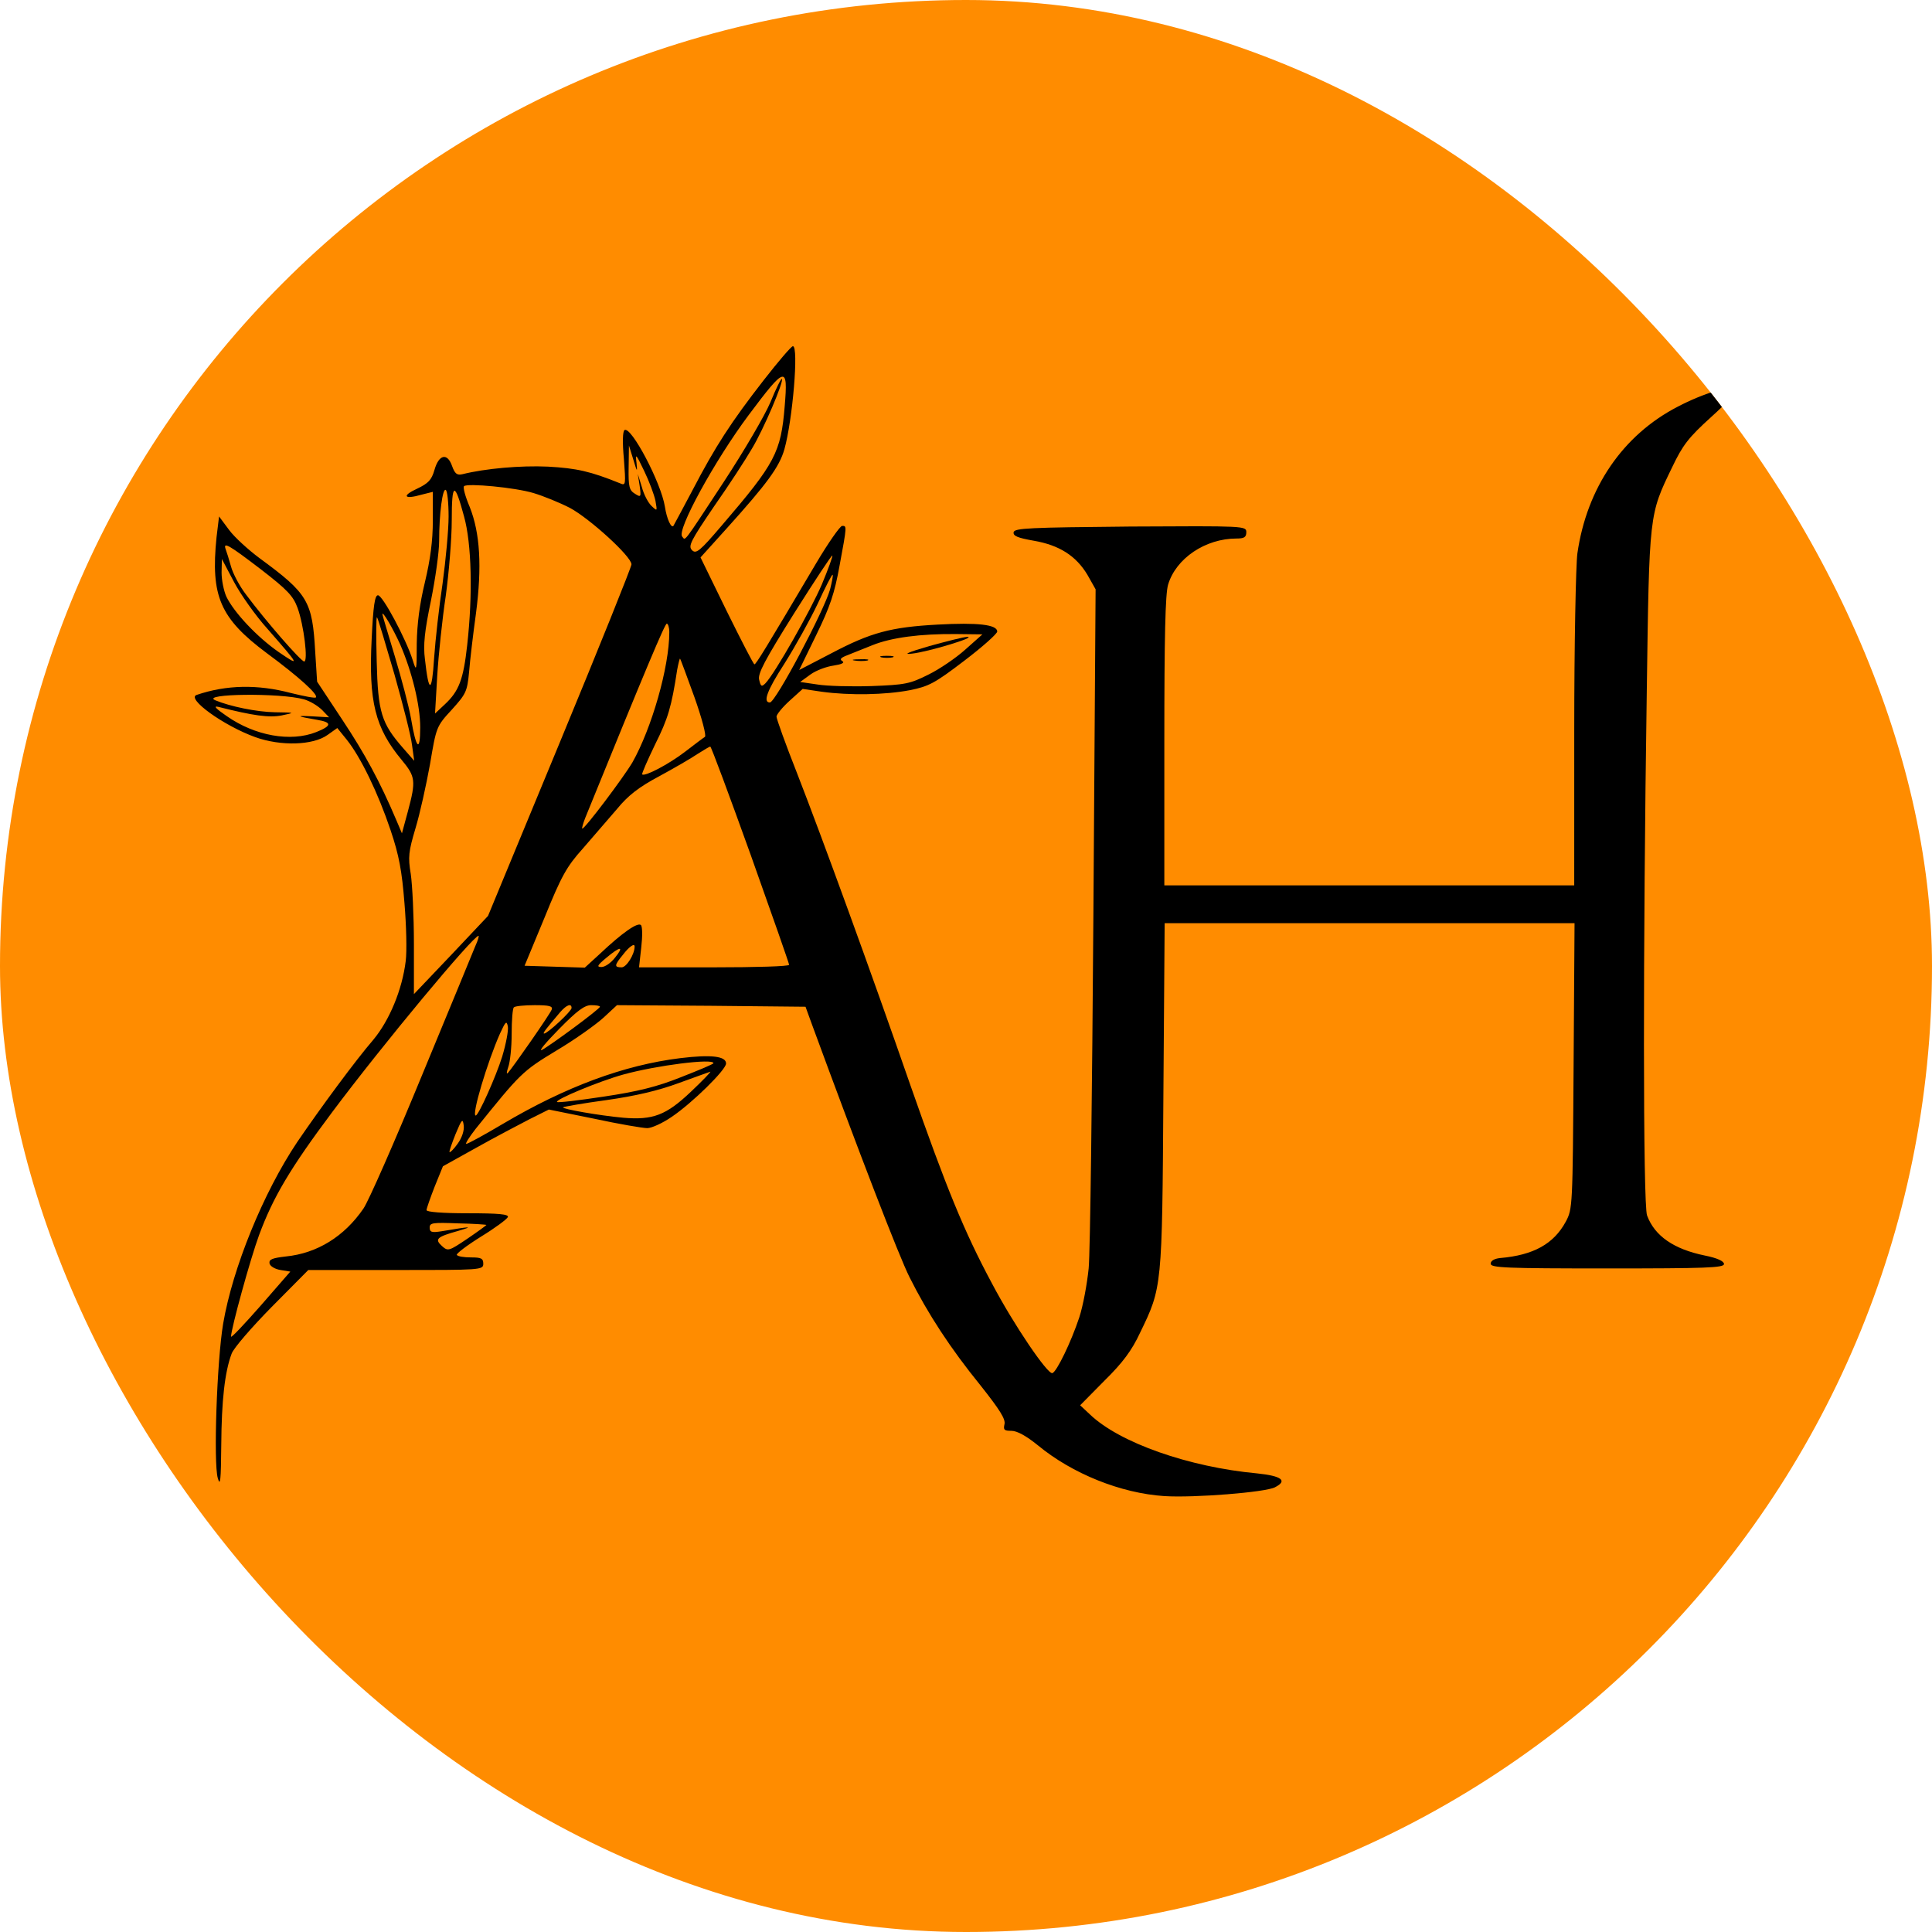 <svg xmlns="http://www.w3.org/2000/svg" version="1.1" xmlns:xlink="http://www.w3.org/1999/xlink" width="1000" height="1000"><g clip-path="url(#SvgjsClipPath1079)"><rect width="1000" height="1000" fill="#ff8c00"></rect><g transform="matrix(1.224,0,0,1.224,100,179.184)"><svg xmlns="http://www.w3.org/2000/svg" version="1.1" xmlns:xlink="http://www.w3.org/1999/xlink" width="653.333" height="524"><svg xmlns="http://www.w3.org/2000/svg" width="653.333" height="524" version="1.0" viewBox="0 0 490 393"><path d="M181 10.7c-10.5 13.5-15.4 21.1-22.6 34.9-3.2 6-5.9 11.1-6.1 11.4-.7.8-2.1-2.2-2.7-6.1-1.2-7.6-10.7-25.6-12.8-24.3-.6.4-.7 3.9-.2 9.2.6 8.1.6 8.5-1.2 7.7-9.4-3.8-13.8-4.8-22.9-5.3-8.7-.4-19.9.6-27.1 2.4-1.7.4-2.4-.1-3.3-2.6-1.5-4.3-4.2-3.7-5.6 1.3-.9 3.1-1.9 4.2-5.5 5.9-5 2.3-4.1 3.5 1.4 1.9l3.6-.9v9.1c0 6.4-.8 12.4-2.5 19.5-1.7 7-2.5 13.3-2.6 19.5 0 8.9-.1 9.1-1.3 5.2-2.1-6.6-9.5-20.5-11-20.5-1 0-1.5 3.3-2 13.9-1 19.8 1.1 28.2 9.5 38.3 4.4 5.3 4.6 6.6 2 16.3l-1.9 7-1.7-4c-5.3-12.5-10.1-21.3-17.2-32l-8-12.1-.6-9.4c-.9-16.2-2.3-18.5-17.7-29.8-3.5-2.6-7.9-6.6-9.6-8.9L8.2 54l-.8 6.6c-1.9 18.7 1.1 25.7 16 36.8 10.3 7.6 16.4 13.2 15.5 14-.3.3-3.8-.4-7.9-1.4-10.6-2.8-20.5-2.6-29.9.6-3.4 1.1 8.4 9.7 18.6 13.4 8.1 2.9 18.3 2.6 22.9-.7l3.1-2.2 3 3.7c4.4 5.5 9.9 16.8 13.9 28.7 2.7 8 3.6 13 4.4 23.1.6 7.1.8 15.3.4 18.4-1.1 9.1-5.2 18.9-10.3 25-5.6 6.5-16.6 21.4-24.1 32.4-10.8 16.1-20.5 40-23.5 57.6-2 11.9-3.1 44.2-1.7 49 .8 2.8 1 .8 1.1-10.6.1-13.9 1.1-23.1 3.3-28.9.6-1.7 6.3-8.3 12.7-14.8L36.5 293h27.7c27.1 0 27.8 0 27.8-2 0-1.7-.7-2-3.9-2-2.2 0-4.2-.3-4.5-.8-.2-.4 3.2-3 7.7-5.8 4.4-2.7 8.2-5.5 8.5-6.2.3-.9-2.9-1.2-12.7-1.2-8 0-13.1-.4-13.1-1 0-.5 1.2-3.9 2.6-7.5l2.6-6.4 10.6-5.9c5.9-3.3 13.5-7.3 16.8-9l6.2-3.1 14.3 2.9c7.9 1.7 15.5 3 16.9 3s4.9-1.6 7.8-3.6c6.5-4.4 17.2-14.9 17.2-16.9 0-2.3-4.6-2.9-14.5-1.7-17.9 2.2-36.4 9.1-56.2 20.8-5.9 3.5-11.2 6.4-11.7 6.4-.4 0 .9-2.1 3-4.8 14.2-17.6 14.7-18.2 25.6-24.8 5.9-3.5 12.6-8.3 15-10.5l4.2-3.9 29.9.2 29.9.3 2 5.5c14.8 40.3 27.7 73.8 31 80.3 5.8 11.6 13 22.6 22.5 34.3 6.1 7.7 8 10.7 7.6 12.3-.4 1.8-.1 2.1 2.2 2.1 1.8 0 4.7 1.6 8.4 4.6 10.9 9 26.3 15.2 40.1 16.1 9.4.6 32.1-1.2 35.1-2.8 4.1-2.1 2.1-3.6-5.7-4.4-21.6-2-43.6-9.7-53-18.7l-3.1-2.9 7.7-7.8c5.8-5.7 8.7-9.6 11.3-15.2 7-14.4 7-14.3 7.4-75.2l.4-54.7h130l-.3 45.2c-.3 44.7-.3 45.4-2.5 49.5-3.8 7-10.2 10.6-20.8 11.5-1.9.2-3 .9-3 1.8 0 1.3 4.8 1.5 37 1.5 31.2 0 37-.2 37-1.4 0-.9-2.1-1.9-6.1-2.7-9.8-2-15.9-6.2-18.3-12.7-1.3-3.3-1.3-85.6-.1-165.7.8-57.3.7-56.4 8.1-71.7 3.3-6.9 5.1-9.3 12.4-15.9 4.8-4.3 8.2-8.1 7.7-8.6-1.5-1.5-10.2 1.1-18.4 5.4-17.4 9-28.8 25.7-31.8 46.5-.5 3.7-1 29-1 56V171H308v-45.6c0-33.2.3-46.8 1.2-49.8C311.7 67.3 321 61 330.9 61c2.4 0 3.1-.4 3.1-2 0-2-.5-2-36.7-1.8-32.2.3-36.8.5-37.1 1.8-.2 1.2 1.3 1.8 6.4 2.7 8.1 1.4 13.4 4.8 17 10.8l2.6 4.6-.7 103.2c-.4 56.8-1 107.2-1.5 112.2-.5 4.9-1.8 12-3 15.6-2.6 7.8-7.1 17.1-8.5 17.6-1.5.5-12.3-15.4-19.2-28.5-8.8-16.4-14.5-30.4-25.8-62.7-12.6-36.3-27.9-78.3-36-99.1-3.6-9.1-6.5-17.2-6.5-17.9s1.9-3 4.1-5l4.2-3.8 6.1.9c8.8 1.2 20.1 1 27.9-.5 6-1.2 7.9-2.2 17.2-9.3 5.8-4.4 10.5-8.6 10.5-9.3 0-2.2-6.2-2.9-18.9-2.2-14.8.8-21.2 2.5-33.7 9.1l-10.2 5.3 5.4-11.1c4.4-9 5.8-13.2 7.4-22 2.4-12.9 2.3-12.6.8-12.6-.7.1-4.4 5.4-8.2 11.8-16.2 27.4-19.1 32.1-19.6 32.1-.3 0-4.2-7.6-8.8-16.9l-8.3-17 8.3-9.2c12.8-14.2 16.7-19.5 18.3-25.1 2.6-9.2 4.6-32.7 2.7-32.7-.5 0-4.6 4.8-9.2 10.7m6.6 8.3c-1.2 14.7-3 18.1-19.9 37.8-7 8.2-8.2 9.2-9.5 7.9s-.4-3 7-13.9c4.7-6.7 10.1-15 12-18.3 3.7-6.1 10.2-21.4 9.5-22.1-.2-.3-1.9 3.1-3.6 7.3-1.8 4.3-8.5 15.7-14.8 25.3-13.4 20.4-12.1 18.6-13.2 17.4-1.9-1.9 10.4-24.3 21.1-38.6C187.8 6.3 188.7 6 187.6 19m-47 18c-.4-3.1-.2-2.9 2.4 2.5 1.6 3.3 3.2 7.6 3.6 9.5.6 3.4.6 3.4-1.2 1.7-1.1-1-2.5-3.7-3.1-6l-1.3-4.2.6 3.8c.5 3.6.4 3.7-1.5 2.5-1.8-1.1-2.1-2.2-2-8.3l.1-7 1.4 4.5c1.2 4 1.3 4.1 1 1M108 46.6c3 .9 8.2 3 11.5 4.7 6.3 3.4 19.5 15.4 19.5 17.9 0 .8-10.2 26.2-22.7 56.4l-22.8 55.1-11.7 12.4L70 205.5v-16c0-8.8-.5-18.7-1-22.1-.9-5.4-.7-7.1 1.5-14.5 1.4-4.6 3.4-13.7 4.6-20.3 2-11.8 2-12 6.9-17.3 4.5-5 4.9-5.7 5.5-12 .3-3.8 1.3-12.2 2.2-18.7 1.9-14.7 1.3-25.3-2-33.6-1.4-3.3-2.2-6.2-1.8-6.6 1-1 16.2.4 22.1 2.2M81 54c0 4.3-.9 13.8-1.9 21.2-1.1 7.3-2.3 18-2.7 23.8-.7 11.2-1.7 11.2-2.9.3-.6-4.5-.1-9 1.9-18.6 1.4-6.9 2.6-15.4 2.6-18.9 0-8.7 1.1-16.9 2.1-16.2.5.3.9 4 .9 8.4m4.9 0c2.4 8.6 2.8 24.7 1 40.8-1.2 10.9-2.6 14.6-7.1 18.8l-3.1 2.9.7-12c.4-6.6 1.6-18 2.7-25.3 1-7.3 1.9-18.1 1.9-24 0-12.1.9-12.4 3.9-1.2M21.5 70.8c8.4 6.5 10.2 8.4 11.6 12.2 2 5.5 3.4 17 2.1 17-1 0-12.1-12.7-18.5-21.3-2-2.6-4.1-6.6-4.7-8.8s-1.4-4.7-1.7-5.5c-.9-2.5 1-1.4 11.2 6.4m177.9 4.7c-3.5 8.2-14.9 28.3-17.9 31.4-1.2 1.2-1.5 1.1-2-1.1-.5-1.9 1.7-6.1 11.1-21.1 6.5-10.3 11.9-18.5 12.1-18.3s-1.3 4.3-3.3 9.1M23.6 89.7c10.3 11.8 10.4 12 3.5 7.3-6.9-4.8-14.2-12.6-16.6-17.6-.8-1.8-1.5-5.2-1.5-7.6l.1-4.3 3.8 7.2c2.1 4 6.9 10.8 10.7 15M202 77.1c-1.9 6.8-17.3 35.9-19.1 35.9-2.3 0-.9-3.8 4.6-12.3 3.4-5.4 8.2-14 10.6-19.1 2.4-5.2 4.5-9.3 4.7-9.1s-.2 2.2-.8 4.6M65.6 94.5c3.8 8.7 6.4 19.4 6.4 26.4 0 8.1-1.3 6.9-2.9-2.7-.7-4-3.1-13-5.2-20S60 85.3 60 85c0-1.2 3.4 4.6 5.6 9.5m-1.8 9.5c2.7 9.6 5.3 19.7 5.6 22.5l.7 5-3.5-4c-6.9-7.9-8-11.3-8.4-27.5-.2-8-.2-14.3.1-14s2.7 8.4 5.5 18M151 90.7c0 11.1-5.6 30.5-11.7 41.3-2.7 4.6-15 21-15.9 21-.2 0 .2-1.5.9-3.3C143.7 102 149.6 88 150.2 88c.4 0 .8 1.2.8 2.7m93.9 5.5c-3 2.7-8.3 6.3-11.8 8-5.8 2.9-7.3 3.2-18 3.6-6.4.2-14.1 0-17.1-.5l-5.5-.8 3.3-2.4c1.8-1.3 5.1-2.5 7.3-2.8 2.6-.4 3.6-.9 2.8-1.4-1-.6-.5-1.1 1.6-1.9 1.7-.7 5.3-2.1 8-3.2 6-2.4 15.1-3.6 26.4-3.5l8.4.1zM159 111.4c2.3 6.5 3.8 12.1 3.3 12.5-.5.3-3.4 2.5-6.4 4.8-5.1 3.9-12.7 7.9-13.5 7.1-.2-.2 1.7-4.5 4.1-9.5 4.1-8.2 5.2-11.9 7-23.7.4-2.1.8-3.6.9-3.5.2.2 2.2 5.7 4.6 12.3m-123.9.6c1.9.5 4.5 2.1 5.8 3.4l2.2 2.3-5.3-.3c-5.5-.3-5 0 1.5 1.1 4.8.8 4.7 1.9-.3 3.9-8.1 3.2-19.4 1.2-28.4-5.1-3.5-2.4-4.3-3.3-2.6-2.9 11.1 2.8 16.1 3.5 20.1 2.7 4.3-.9 4.3-.9-2.2-1-5.7-.1-14.1-1.8-18.9-3.8-4.9-2.1 20.7-2.4 28.1-.3m141.7 49.3c6.7 18.8 12.2 34.5 12.2 34.9 0 .5-10.7.8-23.8.8h-23.8l.7-6.3c.4-3.4.4-6.6-.1-7.1-1-1-5.9 2.4-13.1 9.2l-4.7 4.3-9.5-.3-9.6-.3 6.3-15.2c5.4-13.3 7-16.2 12.2-22 3.3-3.8 8.1-9.4 10.8-12.5 3.5-4.3 7-7 13.4-10.4 4.8-2.6 10.3-5.8 12.2-7.1 1.9-1.2 3.7-2.3 4-2.3s6 15.4 12.8 34.3m-87.3 28.9c-.7 1.8-8.4 20.4-17 41.2-8.6 20.9-16.9 39.8-18.5 42.1-6.1 8.9-14.7 14.2-24.6 15.2-4.3.5-5.4.9-5.2 2.2.2.9 1.7 1.8 3.5 2.1l3.1.5-9.4 10.8c-5.2 5.9-9.4 10.4-9.4 9.8 0-2.4 6.1-24.6 8.9-32.2 4.4-11.9 9.8-21.1 23.2-39 16-21.4 44.7-55.9 46.4-55.9.2 0-.2 1.5-1 3.2m50.5.2c0 2.5-2.6 6.6-4.1 6.6-2.4 0-2.4-.6.4-4 1.9-2.5 3.7-3.8 3.7-2.6m-6.2 3.5c-1.3 1.7-3.2 3-4.3 3-1.6 0-1.4-.5 1.5-2.9 4.5-3.8 5.8-3.8 2.8-.1m-20.1 16.5c-.5 1.4-12.2 18.2-13.9 20.1-.5.5-.4-.3.1-1.8.6-1.6 1.1-6.3 1.1-10.6s.3-8.1.7-8.4c.3-.4 3.3-.7 6.6-.7 4.6 0 5.8.3 5.4 1.4m6.3-.5c0 1-7.6 8.1-8.7 8.1-.6 0 .6-1.5 5.1-6.8 2-2.3 3.6-2.9 3.6-1.3m9-.4c0 .7-15.6 12.2-18.4 13.7-1.2.5 1.3-2.4 5.4-6.6 5.7-5.8 8.1-7.6 10.2-7.6 1.6 0 2.8.2 2.8.5m-31 15.8c-2 6.4-7.5 18.7-8.4 18.7-1.4 0 3.7-17 7.7-26 1.8-3.9 2.1-4.2 2.5-2.2.2 1.3-.6 5.5-1.8 9.5m67 2.1c0 .3-4.6 2.2-10.2 4.4-7.7 3.1-13.9 4.6-24.6 6.2-7.9 1.2-14.6 2-14.8 1.7-.8-.7 13.4-6.6 21-8.7 10.5-2.9 28.6-5.2 28.6-3.6m-7.2 9.1c-7.8 7.4-12 9-21.4 8.2-7.7-.7-19.6-2.8-19.1-3.3.2-.2 6.4-1.3 13.8-2.3 9.2-1.3 16.4-3 22.9-5.4 5.2-1.9 9.7-3.5 10-3.6.3 0-2.5 2.9-6.2 6.4m-73.9 16.4c-1.2 1.7-2.4 2.9-2.6 2.7-.2-.1.7-2.7 1.9-5.7 2-4.8 2.3-5.1 2.6-2.7.2 1.6-.6 3.9-1.9 5.7m9.1 25.8c0 .1-2.7 2.1-6.1 4.4-5.8 3.9-6.1 4-8 2.3-2.4-2.2-1.7-2.9 5.1-4.8 5.1-1.5 4.3-1.5-5.2.1-3.2.5-3.8.3-3.8-1.2s1.1-1.6 9-1.3c5 .1 9 .4 9 .5"></path><path d="M233.5 95.1c-6.9 2-8.6 2.8-5.5 2.4 4.9-.5 20.8-5.3 17.5-5.3-1.1 0-6.5 1.4-12 2.9M218.3 98.7c.9.2 2.5.2 3.5 0 .9-.3.1-.5-1.8-.5s-2.7.2-1.7.5M209.8 99.7c1.2.2 3 .2 4 0 .9-.3-.1-.5-2.3-.4-2.2 0-3 .2-1.7.4"></path></svg></svg></g></g><defs><clipPath id="SvgjsClipPath1079"><rect width="1000" height="1000" x="0" y="0" rx="500" ry="500"></rect></clipPath></defs></svg>